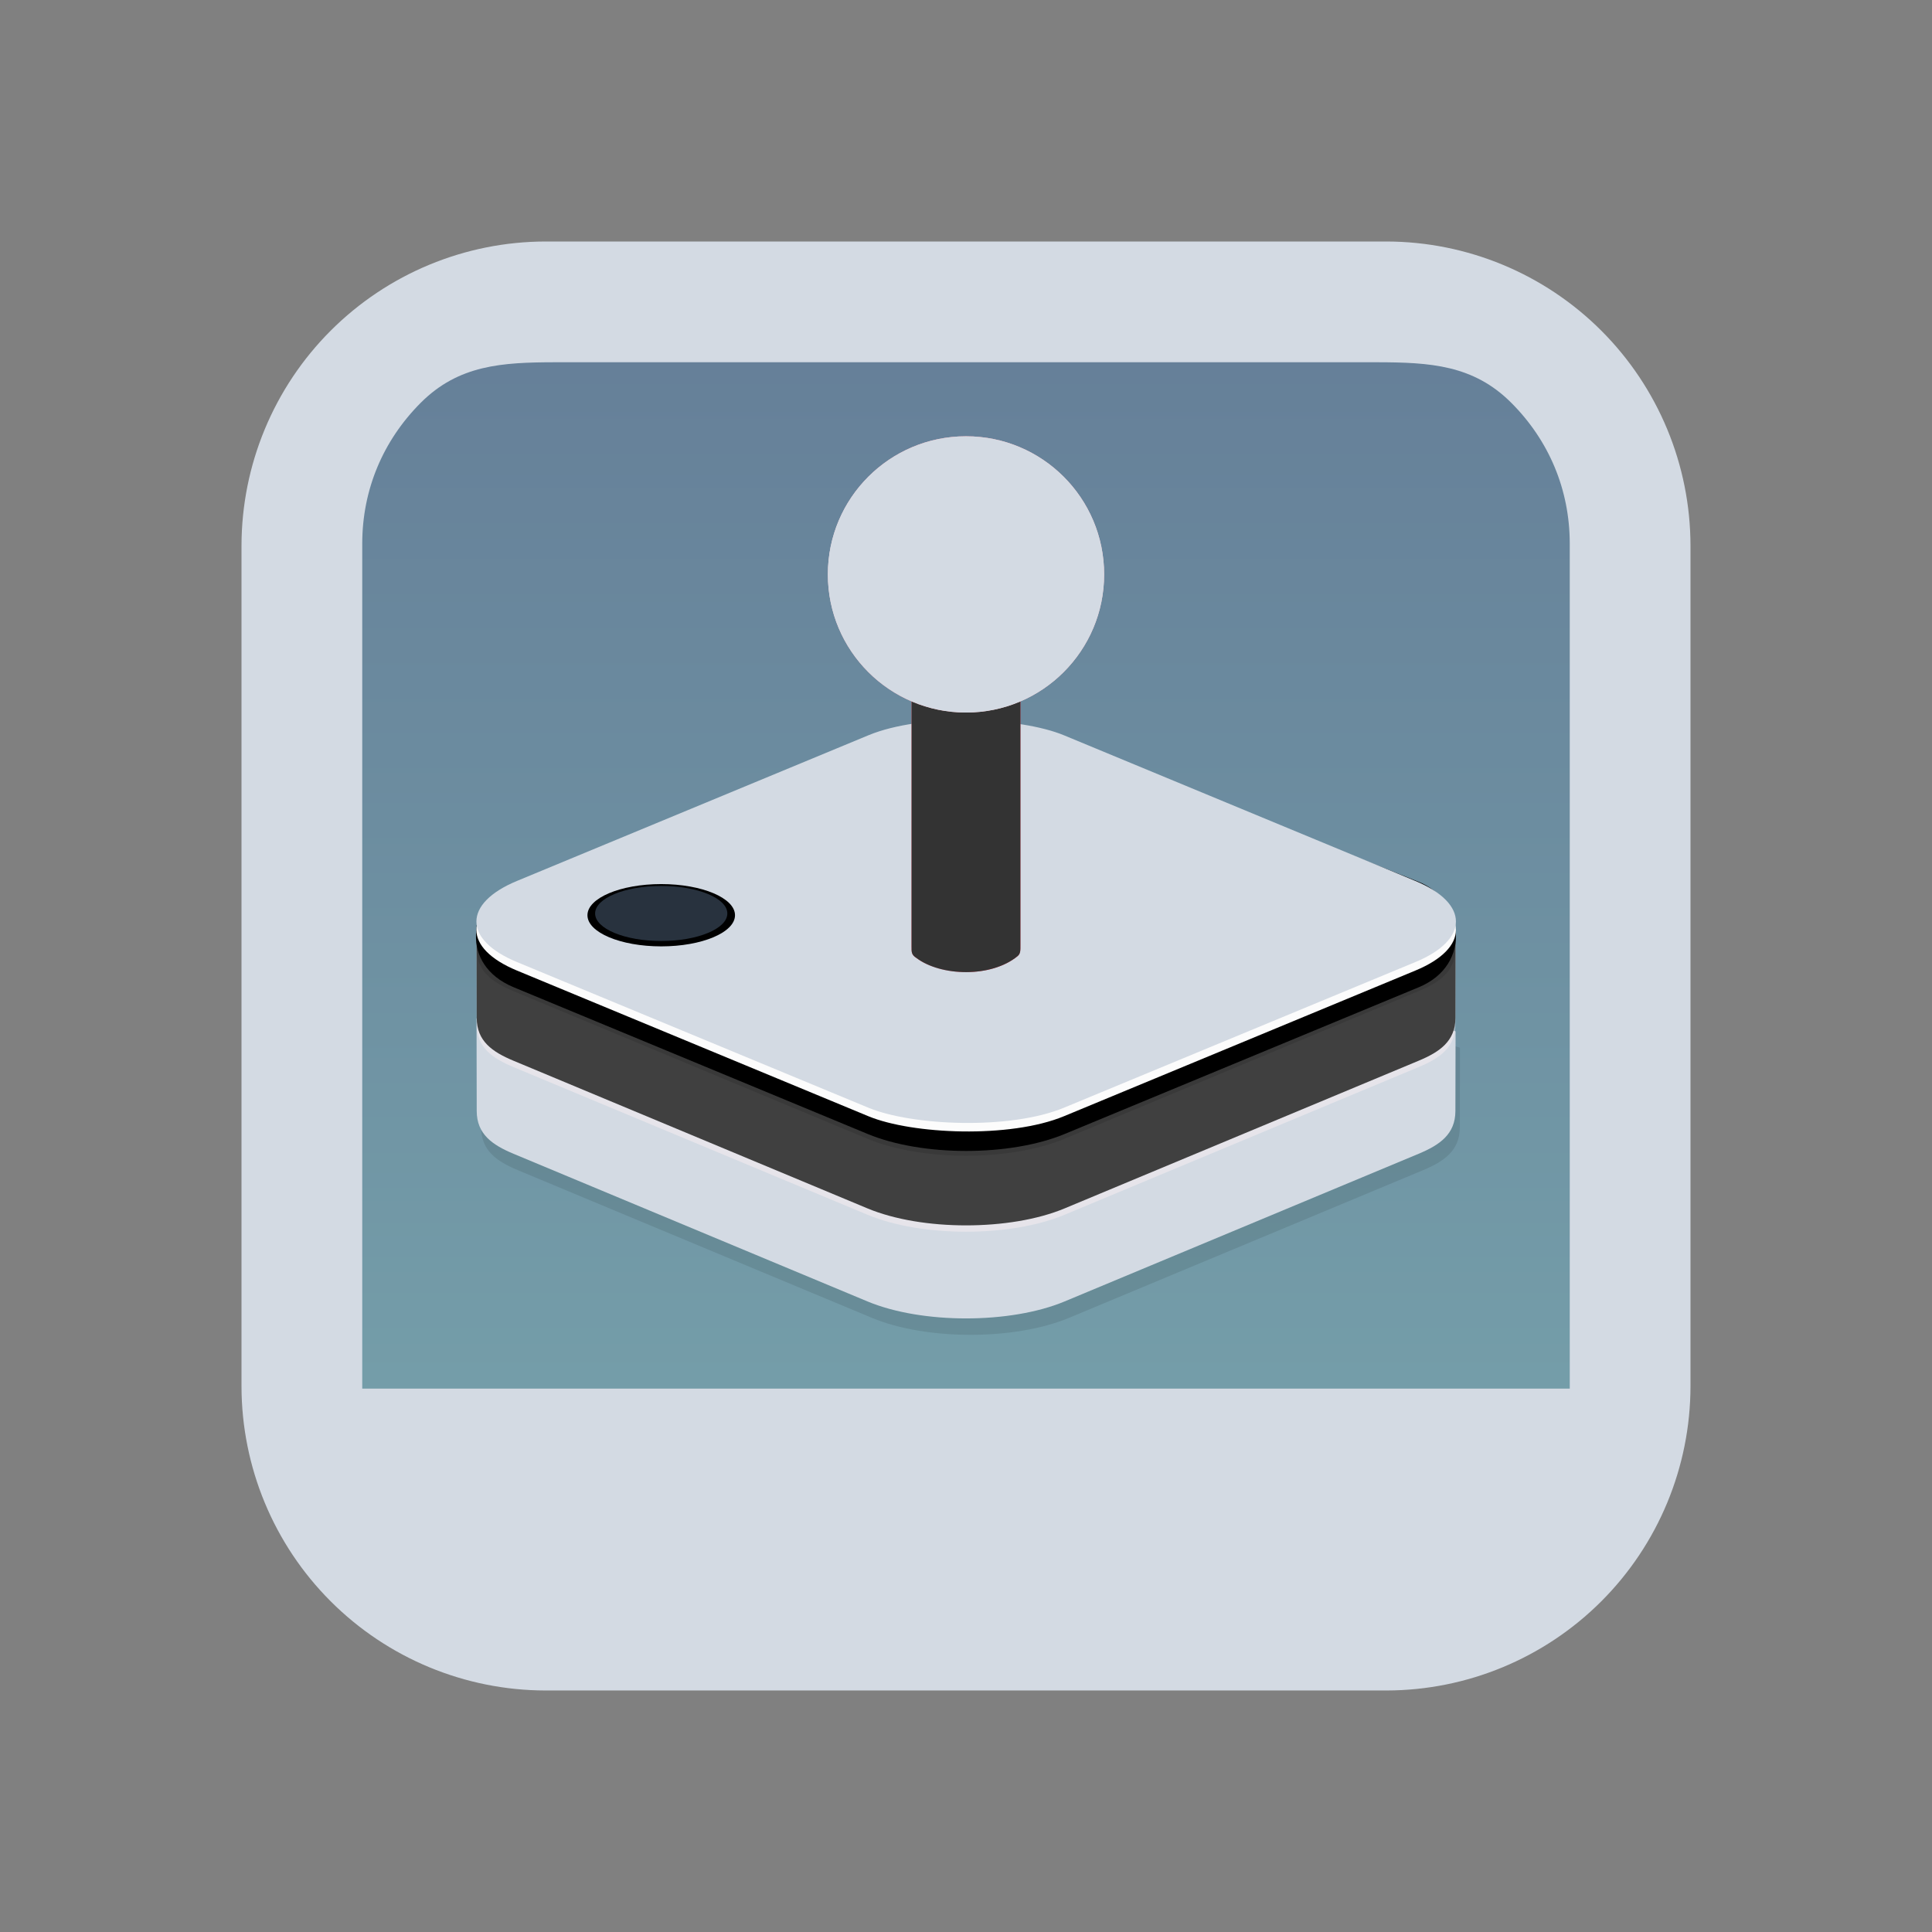 <?xml version="1.0" encoding="UTF-8" standalone="no"?>
<svg
   width="32"
   height="32"
   version="1.1"
   id="svg2046"
   sodipodi:docname="lutris.svg"
   inkscape:version="1.2.2 (b0a8486541, 2022-12-01)"
   xmlns:inkscape="http://www.inkscape.org/namespaces/inkscape"
   xmlns:sodipodi="http://sodipodi.sourceforge.net/DTD/sodipodi-0.dtd"
   xmlns:xlink="http://www.w3.org/1999/xlink"
   xmlns="http://www.w3.org/2000/svg"
   xmlns:svg="http://www.w3.org/2000/svg">
  <rect width="100%" height="100%" fill="#808080" stroke="none"/>
  <sodipodi:namedview
     id="namedview2048"
     pagecolor="#cccccc"
     bordercolor="#000000"
     borderopacity="1"
     inkscape:showpageshadow="2"
     inkscape:pageopacity="0"
     inkscape:pagecheckerboard="0"
     inkscape:deskcolor="#808080"
     showgrid="false"
     inkscape:zoom="10.429825"
     inkscape:cx="20.326324"
     inkscape:cy="11.361648"
     inkscape:window-width="1920"
     inkscape:window-height="1000"
     inkscape:window-x="0"
     inkscape:window-y="0"
     inkscape:window-maximized="1"
     inkscape:current-layer="svg2046">
    <inkscape:grid
       type="xygrid"
       id="grid224"
       originx="19.138"
       originy="52.722" />
  </sodipodi:namedview>
  <defs
     id="l4k1">
    <style
       id="current-color-scheme"
       type="text/css">
   .ColorScheme-Background {color:#181818; } .ColorScheme-ButtonBackground { color:#343434; } .ColorScheme-Highlight { color:#4285f4; } .ColorScheme-Text { color:#dfdfdf; } .ColorScheme-ViewBackground { color:#242424; } .ColorScheme-NegativeText { color:#f44336; } .ColorScheme-PositiveText { color:#4caf50; } .ColorScheme-NeutralText { color:#ff9800; }
  </style>
    <linearGradient
       inkscape:collect="always"
       xlink:href="#linearGradient8391"
       id="linearGradient5058"
       x1="147.103"
       y1="596.934"
       x2="147.103"
       y2="635.791"
       gradientUnits="userSpaceOnUse"
       gradientTransform="matrix(0.512,0,0,0.438,-59.39,-255.159)" />
    <linearGradient
       inkscape:collect="always"
       id="linearGradient8391">
      <stop
         style="stop-color:#5581aa;stop-opacity:1;"
         offset="0"
         id="stop8387" />
      <stop
         style="stop-color:#6db2c5;stop-opacity:1;"
         offset="1"
         id="stop8389" />
    </linearGradient>
    <linearGradient
       inkscape:collect="always"
       xlink:href="#linearGradient8391"
       id="linearGradient6958"
       gradientUnits="userSpaceOnUse"
       gradientTransform="matrix(0.432,0,0,0.37,-52.533,-217.916)"
       x1="146.804"
       y1="596.362"
       x2="147"
       y2="636.362" />
    <linearGradient
       inkscape:collect="always"
       xlink:href="#linearGradient1038"
       id="linearGradient1040"
       x1="321.657"
       y1="-172.255"
       x2="342.447"
       y2="-172.255"
       gradientUnits="userSpaceOnUse"
       gradientTransform="matrix(0.087,0,0,0.087,-12.79,28.507)" />
    <linearGradient
       inkscape:collect="always"
       id="linearGradient1038">
      <stop
         style="stop-color:#ff5f73;stop-opacity:1"
         offset="0"
         id="stop1034" />
      <stop
         id="stop1042"
         offset="0.145"
         style="stop-color:#ff95a9;stop-opacity:1" />
      <stop
         style="stop-color:#ff8da4;stop-opacity:1"
         offset="0.255"
         id="stop1044" />
      <stop
         id="stop1046"
         offset="0.636"
         style="stop-color:#ff465c;stop-opacity:1" />
      <stop
         style="stop-color:#f2465b;stop-opacity:1"
         offset="1"
         id="stop1036" />
    </linearGradient>
    <radialGradient
       inkscape:collect="always"
       xlink:href="#linearGradient980"
       id="radialGradient982"
       cx="336.275"
       cy="-262.637"
       fx="336.275"
       fy="-262.637"
       r="26.393"
       gradientUnits="userSpaceOnUse"
       gradientTransform="matrix(0.105,0,0,0.092,-19.874,33.564)" />
    <linearGradient
       inkscape:collect="always"
       id="linearGradient980">
      <stop
         style="stop-color:#fffdfd;stop-opacity:1"
         offset="0"
         id="stop976" />
      <stop
         id="stop992"
         offset="0.335"
         style="stop-color:#ffe6e9;stop-opacity:1" />
      <stop
         id="stop990"
         offset="0.595"
         style="stop-color:#ffd6db;stop-opacity:1" />
      <stop
         id="stop988"
         offset="0.766"
         style="stop-color:#ffb7c1;stop-opacity:1" />
      <stop
         id="stop984"
         offset="0.926"
         style="stop-color:#ff9ca8;stop-opacity:1" />
      <stop
         style="stop-color:#ffbec7;stop-opacity:1"
         offset="1"
         id="stop978" />
    </linearGradient>
    <radialGradient
       inkscape:collect="always"
       xlink:href="#linearGradient980"
       id="radialGradient982-5"
       cx="336.275"
       cy="-262.637"
       fx="336.275"
       fy="-262.637"
       r="26.393"
       gradientUnits="userSpaceOnUse"
       gradientTransform="matrix(0.089,0,0,0.078,-19.357,25.976)" />
    <linearGradient
       inkscape:collect="always"
       xlink:href="#linearGradient1038"
       id="linearGradient6904"
       gradientUnits="userSpaceOnUse"
       gradientTransform="matrix(0.073,0,0,0.073,-13.368,21.701)"
       x1="321.657"
       y1="-172.255"
       x2="342.447"
       y2="-172.255" />
  </defs>
  <g
     id="lutris">
    <rect
       y="0"
       x="-1.3415527e-07"
       height="32"
       width="32"
       id="rect4230"
       style="fill:none;fill-opacity:1;stroke:none" />
    <path
       inkscape:connector-curvature="0"
       id="path9068-9-37-8-0-1"
       d="m 25.996,5.75 -20.299,5e-6 v 17.5 h 20.5 z"
       style="display:inline;overflow:visible;visibility:visible;opacity:0.6;fill:url(#linearGradient5058);fill-opacity:1;fill-rule:nonzero;stroke:none;stroke-width:0.663;marker:none"
       sodipodi:nodetypes="cccccc" />
    <path
       d="M 22.964,4 H 9.036 C 7.701,4.002 6.421,4.533 5.477,5.477 4.533,6.421 4.002,7.701 4,9.036 v 13.928 -1.89e-4 c 0.002,1.335 0.533,2.615 1.477,3.559 0.944,0.944 2.224,1.475 3.559,1.477 h 13.928 -1.94e-4 c 1.335,-0.002 2.615,-0.533 3.559,-1.477 0.944,-0.944 1.475,-2.224 1.477,-3.559 V 9.036 C 27.998,7.701 27.467,6.421 26.523,5.477 25.579,4.533 24.299,4.002 22.964,4 Z M 9.2,6 h 13.6 c 0.887,0.001 1.604,0.044 2.231,0.671 C 25.658,7.298 25.999,8.113 26,9 V 23 H 6 V 9 C 6.001,8.113 6.342,7.299 6.969,6.671 7.596,6.044 8.313,6.001 9.2,6 Z"
       id="path1193-1"
       style="fill:#d3dae3;fill-opacity:1;stroke-width:0.048"
       sodipodi:nodetypes="ccccccccccccccccccccccccc" />
    <path
       style="fill:#000000;fill-opacity:0.095;stroke:#000000;stroke-width:0;stroke-linecap:round;stroke-linejoin:round;stroke-miterlimit:4;stroke-dasharray:none;stroke-opacity:0.094"
       d="m 16.07,15.032 v 8.7e-5 c -0.587,0.003 -1.174,0.097 -1.629,0.272 l -6.475,1.837 0.003,1.534 c 0.001,0.382 0.259,0.561 0.609,0.707 l 5.864,2.446 c 0.452,0.188 1.042,0.281 1.632,0.281 0.59,0 1.181,-0.093 1.632,-0.281 l 5.864,-2.446 c 0.35,-0.146 0.608,-0.325 0.609,-0.707 l 0.003,-1.321 -6.475,-2.05 c -0.465,-0.147 -1.042,-0.269 -1.629,-0.272 v -8.7e-5 c -9.14e-4,4e-6 -0.002,4.1e-5 -0.003,4.5e-5 -9.15e-4,-4e-6 -0.002,-4.1e-5 -0.003,-4.5e-5 z"
       id="path1025"
       inkscape:connector-curvature="0"
       sodipodi:nodetypes="ccsccccsccccsccccc" />
    <path
       sodipodi:nodetypes="ccsccccsccccsccccc"
       inkscape:connector-curvature="0"
       id="path940"
       d="m 15.997,14.76 v 8.7e-5 c -0.587,0.003 -1.174,0.097 -1.629,0.272 l -6.475,1.837 0.003,1.534 c 0.001,0.382 0.259,0.561 0.609,0.707 l 5.864,2.446 c 0.452,0.188 1.042,0.281 1.632,0.281 0.59,0 1.181,-0.093 1.632,-0.281 l 5.864,-2.446 c 0.35,-0.146 0.608,-0.325 0.609,-0.707 l 0.003,-1.321 -6.475,-2.05 C 17.167,14.884 16.59,14.763 16.003,14.76 v -8.7e-5 c -9.15e-4,4e-6 -0.002,4.1e-5 -0.003,4.6e-5 -9.14e-4,-5e-6 -0.002,-4.2e-5 -0.003,-4.6e-5 z"
       style="fill:#d3dae3;fill-opacity:1;stroke:#000000;stroke-width:0;stroke-linecap:round;stroke-linejoin:round;stroke-miterlimit:4;stroke-dasharray:none;stroke-opacity:0.094" />
    <path
       style="fill:#fff0f3;fill-opacity:0.436;stroke:#000000;stroke-width:0;stroke-linecap:round;stroke-linejoin:round;stroke-miterlimit:4;stroke-dasharray:none;stroke-opacity:0.094"
       d="m 15.997,13.324 v 8.7e-5 c -0.587,0.003 -1.174,0.097 -1.629,0.272 l -6.475,1.837 0.003,1.534 c 0.001,0.382 0.259,0.561 0.609,0.707 l 5.864,2.446 c 0.452,0.188 1.042,0.281 1.632,0.281 0.59,0 1.181,-0.093 1.632,-0.281 l 5.864,-2.446 c 0.35,-0.146 0.608,-0.325 0.609,-0.707 l 0.003,-1.321 -6.475,-2.05 C 17.167,13.448 16.59,13.327 16.003,13.324 v -8.6e-5 c -9.15e-4,3e-6 -0.002,4.1e-5 -0.003,4.5e-5 -9.14e-4,-4e-6 -0.002,-4.2e-5 -0.003,-4.5e-5 z"
       id="path962"
       inkscape:connector-curvature="0"
       sodipodi:nodetypes="ccsccccsccccsccccc" />
    <path
       style="fill:#404040;fill-opacity:1;stroke:#000000;stroke-width:0;stroke-linecap:round;stroke-linejoin:round;stroke-miterlimit:4;stroke-dasharray:none;stroke-opacity:0.094"
       d="m 15.997,13.219 v 8.7e-5 c -0.587,0.003 -1.174,0.097 -1.629,0.272 l -6.475,1.837 0.003,1.534 c 0.001,0.382 0.259,0.561 0.609,0.707 l 5.864,2.446 c 0.452,0.188 1.042,0.281 1.632,0.281 0.59,0 1.181,-0.093 1.632,-0.281 l 5.864,-2.446 c 0.35,-0.146 0.608,-0.325 0.609,-0.707 l 0.003,-1.321 -6.475,-2.05 C 17.167,13.344 16.59,13.222 16.003,13.219 v -8.7e-5 c -9.15e-4,4e-6 -0.002,4.1e-5 -0.003,4.5e-5 -9.14e-4,-4e-6 -0.002,-4.1e-5 -0.003,-4.5e-5 z"
       id="path890"
       inkscape:connector-curvature="0"
       sodipodi:nodetypes="ccsccccsccccsccccc" />
    <path
       sodipodi:nodetypes="ccccsccccc"
       inkscape:connector-curvature="0"
       id="path936"
       d="m 7.892,15.328 0.003,0.38 c 0.001,0.382 0.259,0.561 0.609,0.707 l 5.864,2.446 c 0.452,0.188 1.042,0.281 1.632,0.281 0.59,0 1.181,-0.093 1.632,-0.281 l 5.864,-2.446 c 0.35,-0.146 0.608,-0.325 0.609,-0.707 l 0.003,-0.167 z"
       style="fill:#000000;fill-opacity:0.114;stroke:#000000;stroke-width:0;stroke-linecap:round;stroke-linejoin:round;stroke-miterlimit:4;stroke-dasharray:none;stroke-opacity:0.094" />
    <path
       sodipodi:nodetypes="sssssssss"
       inkscape:connector-curvature="0"
       id="rect858"
       d="m 8.409,14.72 5.962,-2.446 c 0.906,-0.372 2.355,-0.362 3.264,0 l 5.864,2.332 c 0.735,0.292 0.904,1.371 0,1.746 l -5.864,2.43 c -0.904,0.375 -2.36,0.375 -3.264,0 L 8.508,16.352 C 7.603,15.977 7.782,14.978 8.409,14.72 Z"
       style="fill:#000000;fill-opacity:1;stroke:#000000;stroke-width:0;stroke-linecap:round;stroke-linejoin:round;stroke-miterlimit:4;stroke-dasharray:none;stroke-opacity:0.094" />
    <rect
       style="fill:#ffffff;fill-opacity:0.986;stroke:#000000;stroke-width:0;stroke-linecap:round;stroke-linejoin:round;stroke-miterlimit:4;stroke-dasharray:none;stroke-opacity:0.094"
       id="rect854"
       width="9.806"
       height="9.806"
       x="-16.353"
       y="23.866"
       rx="1.753"
       ry="1.753"
       transform="matrix(0.924,-0.383,0.924,0.383,0,0)" />
    <rect
       transform="matrix(0.924,-0.383,0.924,0.383,0,0)"
       ry="1.753"
       rx="1.753"
       y="23.682"
       x="-16.169"
       height="9.806"
       width="9.806"
       id="rect844"
       style="fill:#d3dae3;fill-opacity:1;stroke:#000000;stroke-width:0;stroke-linecap:round;stroke-linejoin:round;stroke-miterlimit:4;stroke-dasharray:none;stroke-opacity:0.094" />
    <path
       style="fill:url(#linearGradient1040);fill-opacity:1;stroke:#000000;stroke-width:0;stroke-linecap:round;stroke-linejoin:round;stroke-miterlimit:4;stroke-dasharray:none;stroke-opacity:0.094"
       d="m 15.099,11.043 h 1.802 v 4.613 c 0,0.082 0.004,0.138 -0.046,0.18 -0.436,0.36 -1.271,0.337 -1.675,0.032 -0.086,-0.055 -0.082,-0.097 -0.082,-0.195 z"
       id="rect1012"
       inkscape:connector-curvature="0"
       sodipodi:nodetypes="ccccccc" />
    <path
       sodipodi:nodetypes="ccccccc"
       inkscape:connector-curvature="0"
       id="path1048"
       d="m 15.099,11.043 h 1.802 v 4.613 c 0,0.082 0.004,0.138 -0.046,0.18 -0.436,0.36 -1.271,0.337 -1.675,0.032 -0.086,-0.055 -0.082,-0.097 -0.082,-0.195 z"
       style="fill:#333333;fill-opacity:1;stroke:#000000;stroke-width:0;stroke-linecap:round;stroke-linejoin:round;stroke-miterlimit:4;stroke-dasharray:none;stroke-opacity:0.094" />
    <circle
       style="fill:url(#radialGradient982);fill-opacity:1;stroke:#000000;stroke-width:0;stroke-linecap:round;stroke-linejoin:round;stroke-miterlimit:4;stroke-dasharray:none;stroke-opacity:0.094"
       id="path974"
       cx="16"
       cy="9.514"
       r="2.288" />
    <circle
       r="2.288"
       cy="9.514"
       cx="16"
       id="circle994"
       style="fill:#d3dae3;fill-opacity:1;stroke:#000000;stroke-width:0;stroke-linecap:round;stroke-linejoin:round;stroke-miterlimit:4;stroke-dasharray:none;stroke-opacity:0.094" />
    <ellipse
       ry="0.516"
       rx="1.222"
       cy="15.159"
       cx="10.952"
       id="path1084"
       style="fill:#000000;fill-opacity:1;stroke:#000000;stroke-width:0;stroke-linecap:round;stroke-linejoin:round;stroke-miterlimit:4;stroke-dasharray:none;stroke-opacity:0.094" />
    <ellipse
       style="fill:#28323e;fill-opacity:1;stroke:#000000;stroke-width:0;stroke-linecap:round;stroke-linejoin:round;stroke-miterlimit:4;stroke-dasharray:none;stroke-opacity:0.094"
       id="ellipse1096"
       cx="10.952"
       cy="15.13"
       rx="1.095"
       ry="0.456" />
  </g>
  <g
     id="22-22-lutris"
     transform="translate(32,10)">
    <rect
       style="fill:none;fill-opacity:1;stroke:none;stroke-width:0.1;stroke-linecap:square;stroke-linejoin:miter;stroke-miterlimit:4;stroke-dasharray:none;stroke-dashoffset:0;stroke-opacity:1"
       id="rect4148"
       width="22"
       height="22"
       x="1.3415527e-07"
       y="0" />
    <path
       inkscape:connector-curvature="0"
       id="path9068-9-37-8-0-1-0-1-3-7-4-6-1"
       d="m 19.475,2.604 -17.119,5e-6 v 14.791 h 17.288 z"
       style="display:inline;overflow:visible;visibility:visible;opacity:0.6;fill:url(#linearGradient6958);fill-opacity:1;fill-rule:nonzero;stroke:none;stroke-width:0.56;marker:none"
       sodipodi:nodetypes="cccccc" />
    <path
       d="M 16.803,1 H 5.197 c -1.113,0.002 -2.179,0.444 -2.966,1.231 -0.787,0.787 -1.229,1.853 -1.231,2.966 v 11.607 -1.58e-4 c 8.6e-4,1.113 0.444,2.179 1.231,2.966 0.787,0.787 1.853,1.229 2.966,1.231 h 11.607 -1.9e-4 c 1.113,-0.001 2.179,-0.444 2.966,-1.231 0.787,-0.787 1.229,-1.853 1.231,-2.966 V 5.197 c -0.002,-1.113 -0.444,-2.179 -1.231,-2.966 -0.787,-0.787 -1.853,-1.229 -2.966,-1.231 z M 5.617,3 h 10.766 c 0.739,0.001 1.436,-0.114 1.959,0.409 0.523,0.523 0.657,1.018 0.658,1.758 V 17 h -16 V 5.167 C 3.001,4.427 3.135,3.932 3.658,3.409 4.181,2.886 4.878,3.001 5.617,3 Z"
       id="path1193-3-0"
       style="fill:#d3dae3;fill-opacity:1;stroke-width:0.04"
       sodipodi:nodetypes="ccccccccccccccccccccccccc" />
    <path
       style="fill:#000000;fill-opacity:0.095;stroke:#000000;stroke-width:0;stroke-linecap:round;stroke-linejoin:round;stroke-miterlimit:4;stroke-dasharray:none;stroke-opacity:0.094"
       d="m 11.032,10.308 v 7.4e-5 c -0.496,0.003 -0.992,0.082 -1.378,0.23 l -5.475,1.553 0.002,1.297 c 0.001,0.323 0.219,0.474 0.515,0.598 l 4.958,2.068 c 0.382,0.159 0.881,0.238 1.38,0.238 0.499,0 0.998,-0.078 1.38,-0.238 l 4.958,-2.068 c 0.296,-0.124 0.514,-0.275 0.515,-0.598 l 0.002,-1.116 -5.475,-1.733 C 12.021,10.413 11.533,10.311 11.037,10.308 v -7.4e-5 c -7.73e-4,3e-6 -0.002,3.5e-5 -0.002,3.8e-5 -7.73e-4,-3e-6 -0.002,-3.5e-5 -0.002,-3.8e-5 z"
       id="path1025-7"
       inkscape:connector-curvature="0"
       sodipodi:nodetypes="ccsccccsccccsccccc" />
    <path
       sodipodi:nodetypes="ccsccccsccccsccccc"
       inkscape:connector-curvature="0"
       id="path940-4"
       d="m 10.971,10.078 v 7.3e-5 c -0.496,0.003 -0.992,0.082 -1.378,0.23 l -5.475,1.553 0.002,1.297 c 0.001,0.323 0.219,0.474 0.515,0.598 l 4.958,2.068 c 0.382,0.159 0.881,0.238 1.38,0.238 0.499,0 0.998,-0.078 1.38,-0.238 l 4.958,-2.068 c 0.296,-0.124 0.514,-0.275 0.515,-0.598 l 0.002,-1.116 -5.475,-1.733 c -0.393,-0.125 -0.881,-0.227 -1.378,-0.23 v -7.3e-5 c -7.74e-4,3e-6 -0.002,3.4e-5 -0.002,3.9e-5 -7.73e-4,-5e-6 -0.002,-3.6e-5 -0.002,-3.9e-5 z"
       style="fill:#d3dae3;fill-opacity:1;stroke:#000000;stroke-width:0;stroke-linecap:round;stroke-linejoin:round;stroke-miterlimit:4;stroke-dasharray:none;stroke-opacity:0.094" />
    <path
       style="fill:#fff0f3;fill-opacity:0.436;stroke:#000000;stroke-width:0;stroke-linecap:round;stroke-linejoin:round;stroke-miterlimit:4;stroke-dasharray:none;stroke-opacity:0.094"
       d="m 10.971,8.864 v 7.36e-5 c -0.496,0.002 -0.992,0.082 -1.378,0.23 l -5.475,1.553 0.002,1.297 c 0.001,0.323 0.219,0.474 0.515,0.598 l 4.958,2.068 c 0.382,0.159 0.881,0.238 1.38,0.238 0.499,0 0.998,-0.078 1.38,-0.238 l 4.958,-2.068 c 0.296,-0.124 0.514,-0.275 0.515,-0.598 l 0.002,-1.116 -5.475,-1.733 C 11.96,8.969 11.472,8.866 10.975,8.864 V 8.864 c -7.74e-4,2.5e-6 -0.002,3.46e-5 -0.002,3.8e-5 -7.73e-4,-3.4e-6 -0.002,-3.55e-5 -0.002,-3.8e-5 z"
       id="path962-5"
       inkscape:connector-curvature="0"
       sodipodi:nodetypes="ccsccccsccccsccccc" />
    <path
       style="fill:#404040;fill-opacity:1;stroke:#000000;stroke-width:0;stroke-linecap:round;stroke-linejoin:round;stroke-miterlimit:4;stroke-dasharray:none;stroke-opacity:0.094"
       d="m 10.971,8.776 v 7.36e-5 c -0.496,0.002 -0.992,0.082 -1.378,0.23 L 4.118,10.559 l 0.002,1.297 c 0.001,0.323 0.219,0.474 0.515,0.598 l 4.958,2.068 c 0.382,0.159 0.881,0.238 1.38,0.238 0.499,0 0.998,-0.078 1.38,-0.238 l 4.958,-2.068 c 0.296,-0.124 0.514,-0.275 0.515,-0.598 l 0.002,-1.116 -5.475,-1.733 C 11.96,8.881 11.472,8.778 10.975,8.776 v -7.36e-5 c -7.74e-4,3.4e-6 -0.002,3.47e-5 -0.002,3.81e-5 -7.73e-4,-3.4e-6 -0.002,-3.47e-5 -0.002,-3.81e-5 z"
       id="path890-2"
       inkscape:connector-curvature="0"
       sodipodi:nodetypes="ccsccccsccccsccccc" />
    <path
       sodipodi:nodetypes="ccccsccccc"
       inkscape:connector-curvature="0"
       id="path936-5"
       d="m 4.118,10.559 0.002,0.321 c 0.001,0.323 0.219,0.474 0.515,0.598 l 4.958,2.068 c 0.382,0.159 0.881,0.238 1.38,0.238 0.499,0 0.998,-0.078 1.38,-0.238 l 4.958,-2.068 c 0.296,-0.124 0.514,-0.275 0.515,-0.598 l 0.002,-0.141 z"
       style="fill:#000000;fill-opacity:0.114;stroke:#000000;stroke-width:0;stroke-linecap:round;stroke-linejoin:round;stroke-miterlimit:4;stroke-dasharray:none;stroke-opacity:0.094" />
    <path
       sodipodi:nodetypes="sssssssss"
       inkscape:connector-curvature="0"
       id="rect858-4"
       d="m 4.555,10.045 5.041,-2.068 c 0.766,-0.314 1.991,-0.306 2.76,0 l 4.958,1.971 c 0.621,0.247 0.764,1.159 0,1.476 l -4.958,2.055 c -0.764,0.317 -1.995,0.317 -2.76,0 L 4.638,11.424 C 3.874,11.107 4.025,10.262 4.555,10.045 Z"
       style="fill:#000000;fill-opacity:1;stroke:#000000;stroke-width:0;stroke-linecap:round;stroke-linejoin:round;stroke-miterlimit:4;stroke-dasharray:none;stroke-opacity:0.094" />
    <rect
       style="fill:#ffffff;fill-opacity:0.986;stroke:#000000;stroke-width:0;stroke-linecap:round;stroke-linejoin:round;stroke-miterlimit:4;stroke-dasharray:none;stroke-opacity:0.094"
       id="rect854-7"
       width="8.291"
       height="8.291"
       x="-12.073"
       y="15.66"
       rx="1.482"
       ry="1.482"
       transform="matrix(0.924,-0.383,0.924,0.383,0,0)" />
    <rect
       transform="matrix(0.924,-0.383,0.924,0.383,0,0)"
       ry="1.482"
       rx="1.482"
       y="15.504"
       x="-11.917"
       height="8.291"
       width="8.291"
       id="rect844-4"
       style="fill:#d3dae3;fill-opacity:1;stroke:#000000;stroke-width:0;stroke-linecap:round;stroke-linejoin:round;stroke-miterlimit:4;stroke-dasharray:none;stroke-opacity:0.094" />
    <path
       style="fill:url(#linearGradient6904);fill-opacity:1;stroke:#000000;stroke-width:0;stroke-linecap:round;stroke-linejoin:round;stroke-miterlimit:4;stroke-dasharray:none;stroke-opacity:0.094"
       d="m 10.211,6.936 h 1.524 v 3.9 c 0,0.069 0.003,0.117 -0.039,0.152 -0.369,0.304 -1.075,0.285 -1.416,0.027 -0.073,-0.046 -0.069,-0.082 -0.069,-0.165 z"
       id="rect1012-4"
       inkscape:connector-curvature="0"
       sodipodi:nodetypes="ccccccc" />
    <path
       sodipodi:nodetypes="ccccccc"
       inkscape:connector-curvature="0"
       id="path1048-3"
       d="m 10.211,6.936 h 1.524 v 3.9 c 0,0.069 0.003,0.117 -0.039,0.152 -0.369,0.304 -1.075,0.285 -1.416,0.027 -0.073,-0.046 -0.069,-0.082 -0.069,-0.165 z"
       style="fill:#333333;fill-opacity:1;stroke:#000000;stroke-width:0;stroke-linecap:round;stroke-linejoin:round;stroke-miterlimit:4;stroke-dasharray:none;stroke-opacity:0.094" />
    <circle
       style="fill:url(#radialGradient982-5);fill-opacity:1;stroke:#000000;stroke-width:0;stroke-linecap:round;stroke-linejoin:round;stroke-miterlimit:4;stroke-dasharray:none;stroke-opacity:0.094"
       id="path974-0"
       cx="10.973"
       cy="5.643"
       r="1.935" />
    <circle
       r="1.935"
       cy="5.643"
       cx="10.973"
       id="circle994-7"
       style="fill:#d3dae3;fill-opacity:1;stroke:#000000;stroke-width:0;stroke-linecap:round;stroke-linejoin:round;stroke-miterlimit:4;stroke-dasharray:none;stroke-opacity:0.094" />
    <ellipse
       ry="0.436"
       rx="1.033"
       cy="10.415"
       cx="6.705"
       id="path1084-8"
       style="fill:#000000;fill-opacity:1;stroke:#000000;stroke-width:0;stroke-linecap:round;stroke-linejoin:round;stroke-miterlimit:4;stroke-dasharray:none;stroke-opacity:0.094" />
    <ellipse
       style="fill:#28323e;fill-opacity:1;stroke:#000000;stroke-width:0;stroke-linecap:round;stroke-linejoin:round;stroke-miterlimit:4;stroke-dasharray:none;stroke-opacity:0.094"
       id="ellipse1096-6"
       cx="6.705"
       cy="10.391"
       rx="0.926"
       ry="0.386" />
  </g>
</svg>
